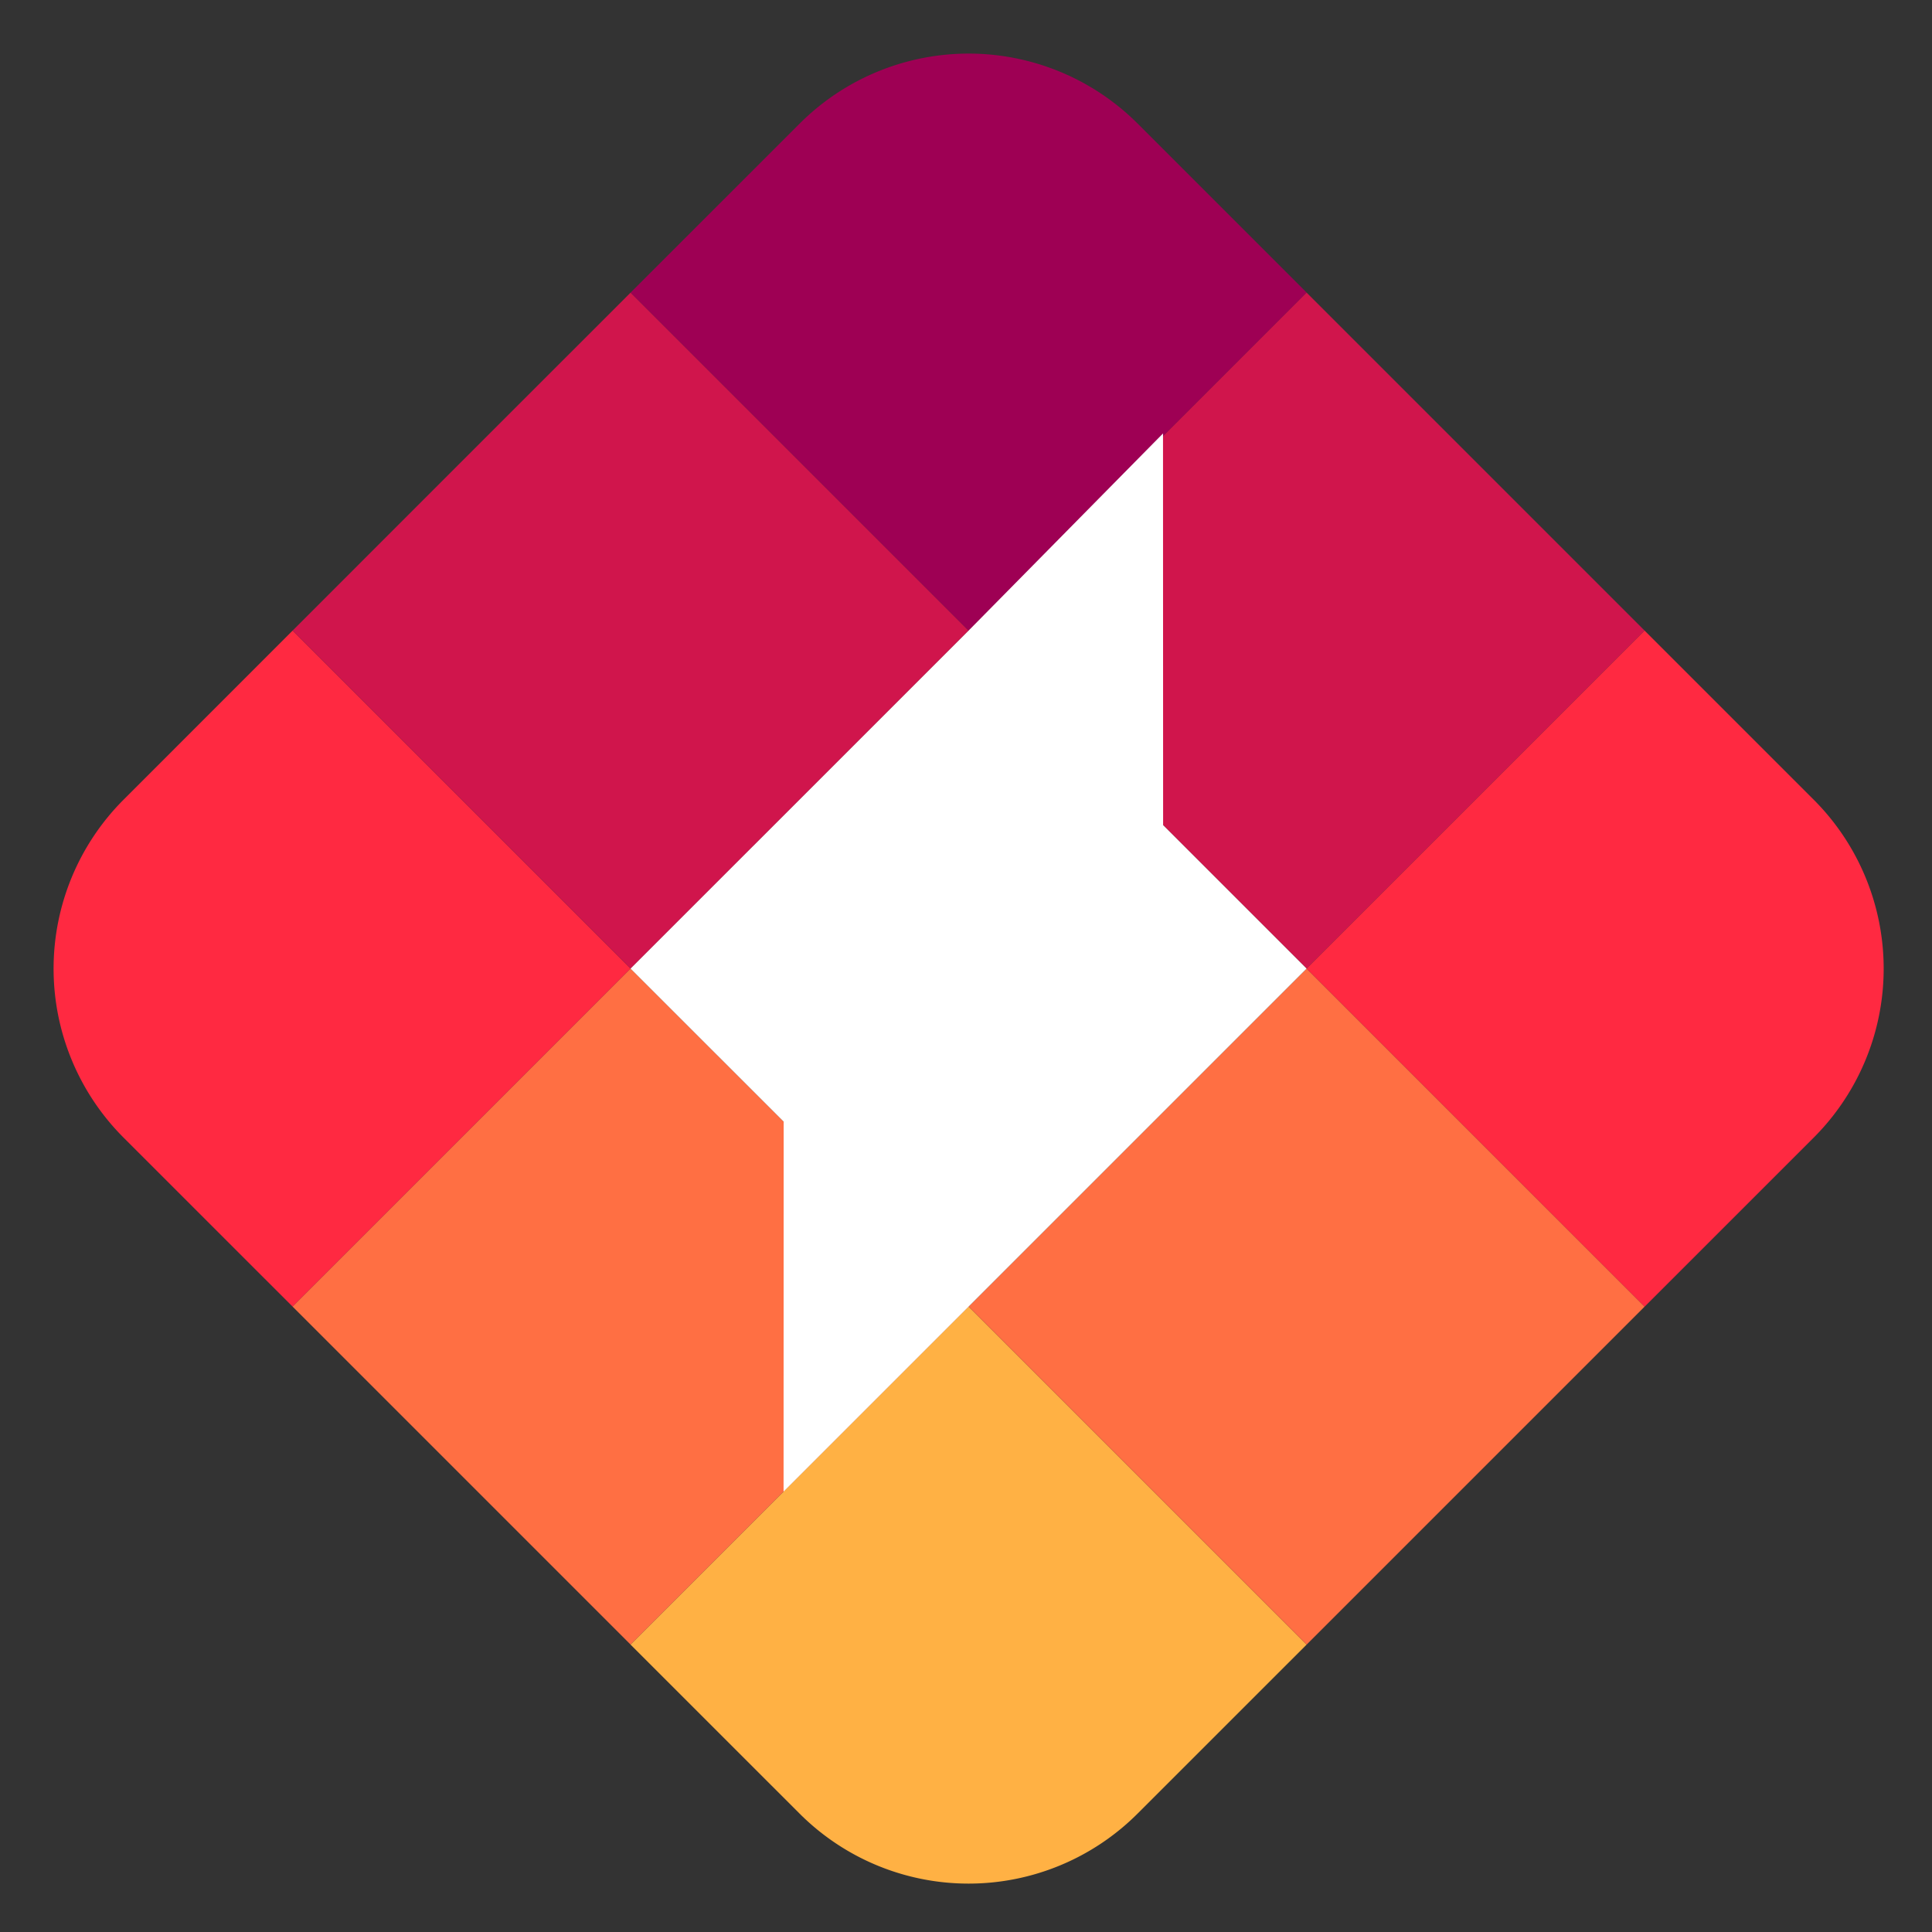 <?xml version="1.0" encoding="UTF-8"?>
<svg xmlns="http://www.w3.org/2000/svg" width="40" height="40" viewBox="0 0 40 40">
    <rect x="0" y="0" width="40" height="40" fill="#333333" stroke="none"/>
    <g fill="none" fill-rule="evenodd">
        <path fill="#FF2941" d="M2.559 16.556l3.499-3.5 6.998 6.998-6.998 6.998-3.5-3.499a4.948 4.948 0 0 1 .001-6.997z"/>
        <path fill="#FF6F43" d="M6.058 27.052l6.998-6.998 6.998 6.998-6.998 6.998z"/>
        <path fill="#D0154C" d="M6.058 13.056L9.643 9.47l3.413-3.412 6.998 6.998-6.998 6.998z"/>
        <path fill="#FFB144" d="M13.056 34.05l6.998-6.998 6.998 6.998-3.5 3.499a4.948 4.948 0 0 1-6.997 0l-3.5-3.499z"/>
        <path fill="#FF6F43" d="M20.054 27.052l6.998-6.998 6.998 6.998-6.998 6.998z"/>
        <path fill="#9E0054" d="M13.056 6.058l3.5-3.499a4.948 4.948 0 0 1 6.998 0l3.499 3.499-6.999 6.998-6.998-6.998z"/>
        <path fill="#D0154C" d="M20.054 13.056l6.998-6.998 6.998 6.998-6.998 6.998z"/>
        <path fill="#FFF" d="M24.081 17.083l2.971 2.971-6.998 6.998-3.831 3.831.002-7.66-3.17-3.169 6.977-6.976 4.047-4.104z"/>
        <path fill="#FF2941" d="M27.052 20.054l6.998-6.998 3.5 3.5a4.948 4.948 0 0 1 0 6.998l-3.5 3.499-6.998-6.999z"/>
    </g>
</svg>
